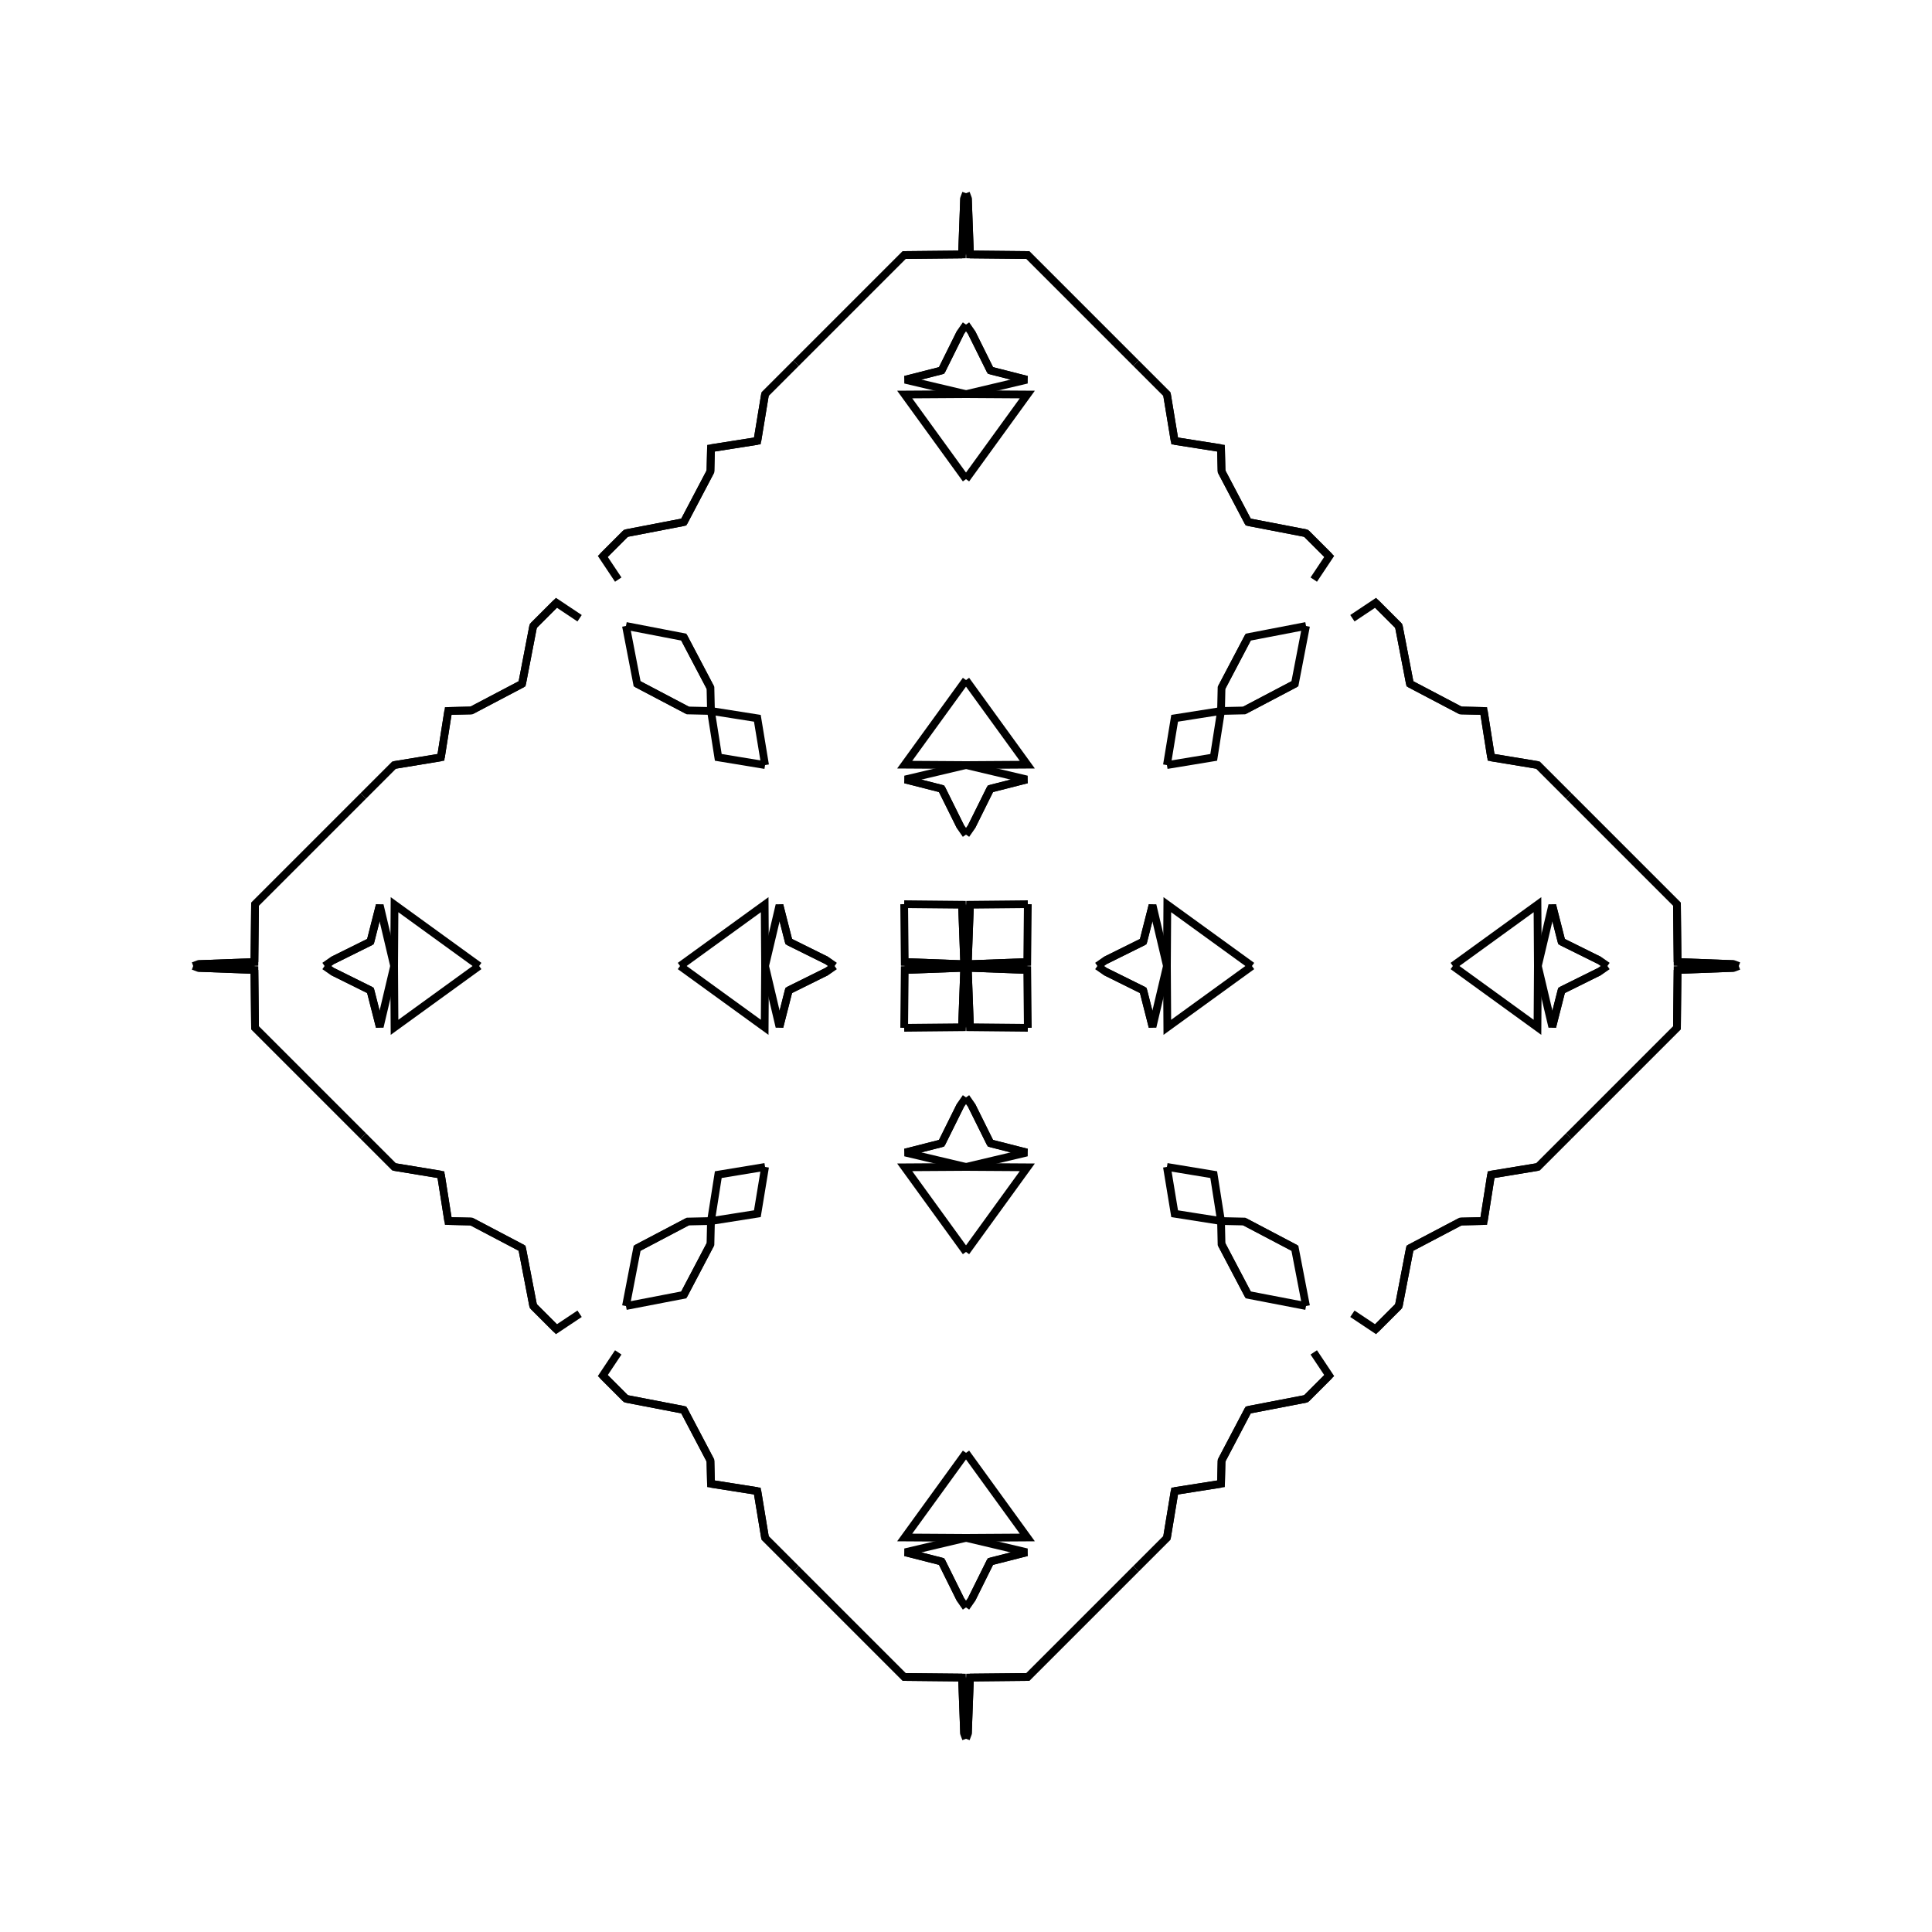 <?xml version="1.0" encoding="UTF-8"?>
<svg xmlns="http://www.w3.org/2000/svg" xmlns:xlink="http://www.w3.org/1999/xlink"
     width="250" height="250" viewBox="-125.0 -125.0 250 250">
<defs>
</defs>
<path d="M17.0,-0.0 L18.045,-0.728 L22.936,-3.153" fill-opacity="0" stroke="black" stroke-width="1" />
<path d="M17.0,-0.0 L18.045,0.728 L22.936,3.153" fill-opacity="0" stroke="black" stroke-width="1" />
<path d="M18.045,-0.728 L22.936,-3.153 L24.138,-7.871" fill-opacity="0" stroke="black" stroke-width="1" />
<path d="M18.045,0.728 L22.936,3.153 L24.138,7.871" fill-opacity="0" stroke="black" stroke-width="1" />
<path d="M22.936,-3.153 L24.138,-7.871 L26.0,-0.0" fill-opacity="0" stroke="black" stroke-width="1" />
<path d="M22.936,3.153 L24.138,7.871 L26.0,-0.0" fill-opacity="0" stroke="black" stroke-width="1" />
<path d="M26.998,67.946 L26.0,74.0 L22.0,78.0" fill-opacity="0" stroke="black" stroke-width="1" />
<path d="M26.998,-67.946 L26.0,-74.0 L22.0,-78.0" fill-opacity="0" stroke="black" stroke-width="1" />
<path d="M26.0,-0.0 L26.051,-7.935 L37.0,-0.0" fill-opacity="0" stroke="black" stroke-width="1" />
<path d="M26.0,-0.0 L26.051,7.935 L37.0,-0.0" fill-opacity="0" stroke="black" stroke-width="1" />
<path d="M45.0,50.0 L47.0,53.0 L44.0,56.0" fill-opacity="0" stroke="black" stroke-width="1" />
<path d="M45.0,-50.0 L47.0,-53.0 L44.0,-56.0" fill-opacity="0" stroke="black" stroke-width="1" />
<path d="M47.0,53.0 L44.0,56.0 L36.516,57.443" fill-opacity="0" stroke="black" stroke-width="1" />
<path d="M47.0,-53.0 L44.0,-56.0 L36.516,-57.443" fill-opacity="0" stroke="black" stroke-width="1" />
<path d="M44.0,-44.0 L42.557,-36.516 L36,-33.067" fill-opacity="0" stroke="black" stroke-width="1" />
<path d="M44.0,44.0 L42.557,36.516 L36,33.067" fill-opacity="0" stroke="black" stroke-width="1" />
<path d="M42.557,-36.516 L36,-33.067 L33.0,-33.0" fill-opacity="0" stroke="black" stroke-width="1" />
<path d="M42.557,36.516 L36,33.067 L33.0,33.0" fill-opacity="0" stroke="black" stroke-width="1" />
<path d="M33.067,64 L33.0,67.0 L26.998,67.946" fill-opacity="0" stroke="black" stroke-width="1" />
<path d="M33.067,-64 L33.0,-67.0 L26.998,-67.946" fill-opacity="0" stroke="black" stroke-width="1" />
<path d="M33.0,-33.0 L32.054,-26.998 L26.0,-26.0" fill-opacity="0" stroke="black" stroke-width="1" />
<path d="M33.0,33.0 L32.054,26.998 L26.0,26.0" fill-opacity="0" stroke="black" stroke-width="1" />
<path d="M22.0,78.0 L8.0,92.0 L0.515,92.075" fill-opacity="0" stroke="black" stroke-width="1" />
<path d="M22.0,-78.0 L8.0,-92.0 L0.515,-92.075" fill-opacity="0" stroke="black" stroke-width="1" />
<path d="M8.0,-8.0 L7.925,-0.515 L0.658,-0.244" fill-opacity="0" stroke="black" stroke-width="1" />
<path d="M8.0,8.0 L7.925,0.515 L0.658,0.244" fill-opacity="0" stroke="black" stroke-width="1" />
<path d="M7.925,-0.515 L0.658,-0.244 L0.0,-0.0" fill-opacity="0" stroke="black" stroke-width="1" />
<path d="M7.925,0.515 L0.658,0.244 L0.0,-0.0" fill-opacity="0" stroke="black" stroke-width="1" />
<path d="M-17.0,-0.0 L-18.045,-0.728 L-22.936,-3.153" fill-opacity="0" stroke="black" stroke-width="1" />
<path d="M-17.0,-0.0 L-18.045,0.728 L-22.936,3.153" fill-opacity="0" stroke="black" stroke-width="1" />
<path d="M-18.045,-0.728 L-22.936,-3.153 L-24.138,-7.871" fill-opacity="0" stroke="black" stroke-width="1" />
<path d="M-18.045,0.728 L-22.936,3.153 L-24.138,7.871" fill-opacity="0" stroke="black" stroke-width="1" />
<path d="M-22.936,-3.153 L-24.138,-7.871 L-26.0,-0.0" fill-opacity="0" stroke="black" stroke-width="1" />
<path d="M-22.936,3.153 L-24.138,7.871 L-26.0,-0.0" fill-opacity="0" stroke="black" stroke-width="1" />
<path d="M-26.998,67.946 L-26.0,74.0 L-22.0,78.0" fill-opacity="0" stroke="black" stroke-width="1" />
<path d="M-26.998,-67.946 L-26.0,-74.0 L-22.0,-78.0" fill-opacity="0" stroke="black" stroke-width="1" />
<path d="M-26.0,-0.0 L-26.051,-7.935 L-37.0,-0.0" fill-opacity="0" stroke="black" stroke-width="1" />
<path d="M-26.0,-0.0 L-26.051,7.935 L-37.0,-0.0" fill-opacity="0" stroke="black" stroke-width="1" />
<path d="M-45.0,50.0 L-47.0,53.0 L-44.0,56.0" fill-opacity="0" stroke="black" stroke-width="1" />
<path d="M-45.0,-50.0 L-47.0,-53.0 L-44.0,-56.0" fill-opacity="0" stroke="black" stroke-width="1" />
<path d="M-47.0,53.0 L-44.0,56.0 L-36.516,57.443" fill-opacity="0" stroke="black" stroke-width="1" />
<path d="M-47.0,-53.0 L-44.0,-56.0 L-36.516,-57.443" fill-opacity="0" stroke="black" stroke-width="1" />
<path d="M-44.0,-44.0 L-42.557,-36.516 L-36,-33.067" fill-opacity="0" stroke="black" stroke-width="1" />
<path d="M-44.0,44.0 L-42.557,36.516 L-36,33.067" fill-opacity="0" stroke="black" stroke-width="1" />
<path d="M-42.557,-36.516 L-36,-33.067 L-33.0,-33.0" fill-opacity="0" stroke="black" stroke-width="1" />
<path d="M-42.557,36.516 L-36,33.067 L-33.0,33.0" fill-opacity="0" stroke="black" stroke-width="1" />
<path d="M-33.067,64 L-33.0,67.0 L-26.998,67.946" fill-opacity="0" stroke="black" stroke-width="1" />
<path d="M-33.067,-64 L-33.0,-67.0 L-26.998,-67.946" fill-opacity="0" stroke="black" stroke-width="1" />
<path d="M-33.0,-33.0 L-32.054,-26.998 L-26.0,-26.0" fill-opacity="0" stroke="black" stroke-width="1" />
<path d="M-33.0,33.0 L-32.054,26.998 L-26.0,26.0" fill-opacity="0" stroke="black" stroke-width="1" />
<path d="M-22.0,78.0 L-8.0,92.0 L-0.515,92.075" fill-opacity="0" stroke="black" stroke-width="1" />
<path d="M-22.0,-78.0 L-8.0,-92.0 L-0.515,-92.075" fill-opacity="0" stroke="black" stroke-width="1" />
<path d="M-8.0,-8.0 L-7.925,-0.515 L-0.658,-0.244" fill-opacity="0" stroke="black" stroke-width="1" />
<path d="M-8.0,8.0 L-7.925,0.515 L-0.658,0.244" fill-opacity="0" stroke="black" stroke-width="1" />
<path d="M-7.925,-0.515 L-0.658,-0.244 L0.0,-0.0" fill-opacity="0" stroke="black" stroke-width="1" />
<path d="M-7.925,0.515 L-0.658,0.244 L0.0,-0.0" fill-opacity="0" stroke="black" stroke-width="1" />
<path d="M83.0,-0.0 L81.955,0.728 L77.064,3.153" fill-opacity="0" stroke="black" stroke-width="1" />
<path d="M83.0,-0.0 L81.955,-0.728 L77.064,-3.153" fill-opacity="0" stroke="black" stroke-width="1" />
<path d="M81.955,0.728 L77.064,3.153 L75.862,7.871" fill-opacity="0" stroke="black" stroke-width="1" />
<path d="M81.955,-0.728 L77.064,-3.153 L75.862,-7.871" fill-opacity="0" stroke="black" stroke-width="1" />
<path d="M77.064,3.153 L75.862,7.871 L74.0,-0.0" fill-opacity="0" stroke="black" stroke-width="1" />
<path d="M77.064,-3.153 L75.862,-7.871 L74.0,-0.0" fill-opacity="0" stroke="black" stroke-width="1" />
<path d="M67.946,26.998 L74.0,26.0 L78.0,22.0" fill-opacity="0" stroke="black" stroke-width="1" />
<path d="M67.946,-26.998 L74.0,-26.0 L78.0,-22.0" fill-opacity="0" stroke="black" stroke-width="1" />
<path d="M74.0,-0.0 L73.949,7.935 L63.0,-0.0" fill-opacity="0" stroke="black" stroke-width="1" />
<path d="M74.0,-0.0 L73.949,-7.935 L63.0,-0.0" fill-opacity="0" stroke="black" stroke-width="1" />
<path d="M50.0,45.0 L53.0,47.0 L56.0,44.0" fill-opacity="0" stroke="black" stroke-width="1" />
<path d="M50.0,-45.0 L53.0,-47.0 L56.0,-44.0" fill-opacity="0" stroke="black" stroke-width="1" />
<path d="M53.0,47.0 L56.0,44.0 L57.443,36.516" fill-opacity="0" stroke="black" stroke-width="1" />
<path d="M53.0,-47.0 L56.0,-44.0 L57.443,-36.516" fill-opacity="0" stroke="black" stroke-width="1" />
<path d="M56.0,44.0 L57.443,36.516 L64,33.067" fill-opacity="0" stroke="black" stroke-width="1" />
<path d="M56.0,-44.0 L57.443,-36.516 L64,-33.067" fill-opacity="0" stroke="black" stroke-width="1" />
<path d="M57.443,36.516 L64,33.067 L67.0,33.0" fill-opacity="0" stroke="black" stroke-width="1" />
<path d="M57.443,-36.516 L64,-33.067 L67.0,-33.0" fill-opacity="0" stroke="black" stroke-width="1" />
<path d="M64,33.067 L67.0,33.0 L67.946,26.998" fill-opacity="0" stroke="black" stroke-width="1" />
<path d="M64,-33.067 L67.0,-33.0 L67.946,-26.998" fill-opacity="0" stroke="black" stroke-width="1" />
<path d="M67.0,33.0 L67.946,26.998 L74.0,26.0" fill-opacity="0" stroke="black" stroke-width="1" />
<path d="M67.0,-33.0 L67.946,-26.998 L74.0,-26.0" fill-opacity="0" stroke="black" stroke-width="1" />
<path d="M78.0,22.0 L92.0,8.0 L92.075,0.515" fill-opacity="0" stroke="black" stroke-width="1" />
<path d="M78.0,-22.0 L92.0,-8.0 L92.075,-0.515" fill-opacity="0" stroke="black" stroke-width="1" />
<path d="M92.0,8.0 L92.075,0.515 L99.342,0.244" fill-opacity="0" stroke="black" stroke-width="1" />
<path d="M92.0,-8.0 L92.075,-0.515 L99.342,-0.244" fill-opacity="0" stroke="black" stroke-width="1" />
<path d="M92.075,0.515 L99.342,0.244 L100.0,-0.0" fill-opacity="0" stroke="black" stroke-width="1" />
<path d="M92.075,-0.515 L99.342,-0.244 L100.0,-0.0" fill-opacity="0" stroke="black" stroke-width="1" />
<path d="M0.0,-17.0 L0.728,-18.045 L3.153,-22.936" fill-opacity="0" stroke="black" stroke-width="1" />
<path d="M0.0,17.0 L0.728,18.045 L3.153,22.936" fill-opacity="0" stroke="black" stroke-width="1" />
<path d="M0.0,83.0 L0.728,81.955 L3.153,77.064" fill-opacity="0" stroke="black" stroke-width="1" />
<path d="M0.0,-83.0 L0.728,-81.955 L3.153,-77.064" fill-opacity="0" stroke="black" stroke-width="1" />
<path d="M0.728,-18.045 L3.153,-22.936 L7.871,-24.138" fill-opacity="0" stroke="black" stroke-width="1" />
<path d="M0.728,18.045 L3.153,22.936 L7.871,24.138" fill-opacity="0" stroke="black" stroke-width="1" />
<path d="M0.728,81.955 L3.153,77.064 L7.871,75.862" fill-opacity="0" stroke="black" stroke-width="1" />
<path d="M0.728,-81.955 L3.153,-77.064 L7.871,-75.862" fill-opacity="0" stroke="black" stroke-width="1" />
<path d="M3.153,-22.936 L7.871,-24.138 L0.0,-26.0" fill-opacity="0" stroke="black" stroke-width="1" />
<path d="M3.153,22.936 L7.871,24.138 L0.0,26.0" fill-opacity="0" stroke="black" stroke-width="1" />
<path d="M3.153,77.064 L7.871,75.862 L0.0,74.0" fill-opacity="0" stroke="black" stroke-width="1" />
<path d="M3.153,-77.064 L7.871,-75.862 L0.0,-74.0" fill-opacity="0" stroke="black" stroke-width="1" />
<path d="M0.0,-26.0 L7.935,-26.051 L0.0,-37.0" fill-opacity="0" stroke="black" stroke-width="1" />
<path d="M0.0,26.0 L7.935,26.051 L0.0,37.0" fill-opacity="0" stroke="black" stroke-width="1" />
<path d="M0.0,74.0 L7.935,73.949 L0.0,63.0" fill-opacity="0" stroke="black" stroke-width="1" />
<path d="M0.0,-74.0 L7.935,-73.949 L0.0,-63.0" fill-opacity="0" stroke="black" stroke-width="1" />
<path d="M44.0,-44.0 L36.516,-42.557 L33.067,-36" fill-opacity="0" stroke="black" stroke-width="1" />
<path d="M44.0,44.0 L36.516,42.557 L33.067,36" fill-opacity="0" stroke="black" stroke-width="1" />
<path d="M44.0,56.0 L36.516,57.443 L33.067,64" fill-opacity="0" stroke="black" stroke-width="1" />
<path d="M44.0,-56.0 L36.516,-57.443 L33.067,-64" fill-opacity="0" stroke="black" stroke-width="1" />
<path d="M36.516,-42.557 L33.067,-36 L33.0,-33.0" fill-opacity="0" stroke="black" stroke-width="1" />
<path d="M36.516,42.557 L33.067,36 L33.0,33.0" fill-opacity="0" stroke="black" stroke-width="1" />
<path d="M36.516,57.443 L33.067,64 L33.0,67.0" fill-opacity="0" stroke="black" stroke-width="1" />
<path d="M36.516,-57.443 L33.067,-64 L33.0,-67.0" fill-opacity="0" stroke="black" stroke-width="1" />
<path d="M33.0,-33.0 L26.998,-32.054 L26.0,-26.0" fill-opacity="0" stroke="black" stroke-width="1" />
<path d="M33.0,33.0 L26.998,32.054 L26.0,26.0" fill-opacity="0" stroke="black" stroke-width="1" />
<path d="M33.0,67.0 L26.998,67.946 L26.0,74.0" fill-opacity="0" stroke="black" stroke-width="1" />
<path d="M33.0,-67.0 L26.998,-67.946 L26.0,-74.0" fill-opacity="0" stroke="black" stroke-width="1" />
<path d="M8.0,-8.0 L0.515,-7.925 L0.244,-0.658" fill-opacity="0" stroke="black" stroke-width="1" />
<path d="M8.0,8.0 L0.515,7.925 L0.244,0.658" fill-opacity="0" stroke="black" stroke-width="1" />
<path d="M8.0,92.0 L0.515,92.075 L0.244,99.342" fill-opacity="0" stroke="black" stroke-width="1" />
<path d="M8.0,-92.0 L0.515,-92.075 L0.244,-99.342" fill-opacity="0" stroke="black" stroke-width="1" />
<path d="M0.515,-7.925 L0.244,-0.658 L0.0,-0.0" fill-opacity="0" stroke="black" stroke-width="1" />
<path d="M0.515,7.925 L0.244,0.658 L0.0,-0.0" fill-opacity="0" stroke="black" stroke-width="1" />
<path d="M0.515,92.075 L0.244,99.342 L0.0,100.0" fill-opacity="0" stroke="black" stroke-width="1" />
<path d="M0.515,-92.075 L0.244,-99.342 L0.0,-100.0" fill-opacity="0" stroke="black" stroke-width="1" />
<path d="M0.0,83.0 L-0.728,81.955 L-3.153,77.064" fill-opacity="0" stroke="black" stroke-width="1" />
<path d="M0.0,-17.0 L-0.728,-18.045 L-3.153,-22.936" fill-opacity="0" stroke="black" stroke-width="1" />
<path d="M0.0,17.0 L-0.728,18.045 L-3.153,22.936" fill-opacity="0" stroke="black" stroke-width="1" />
<path d="M0.0,-83.0 L-0.728,-81.955 L-3.153,-77.064" fill-opacity="0" stroke="black" stroke-width="1" />
<path d="M-0.728,81.955 L-3.153,77.064 L-7.871,75.862" fill-opacity="0" stroke="black" stroke-width="1" />
<path d="M-0.728,-18.045 L-3.153,-22.936 L-7.871,-24.138" fill-opacity="0" stroke="black" stroke-width="1" />
<path d="M-0.728,18.045 L-3.153,22.936 L-7.871,24.138" fill-opacity="0" stroke="black" stroke-width="1" />
<path d="M-0.728,-81.955 L-3.153,-77.064 L-7.871,-75.862" fill-opacity="0" stroke="black" stroke-width="1" />
<path d="M-3.153,77.064 L-7.871,75.862 L0.0,74.0" fill-opacity="0" stroke="black" stroke-width="1" />
<path d="M-3.153,-22.936 L-7.871,-24.138 L0.0,-26.0" fill-opacity="0" stroke="black" stroke-width="1" />
<path d="M-3.153,22.936 L-7.871,24.138 L0.0,26.0" fill-opacity="0" stroke="black" stroke-width="1" />
<path d="M-3.153,-77.064 L-7.871,-75.862 L0.0,-74.0" fill-opacity="0" stroke="black" stroke-width="1" />
<path d="M0.0,74.0 L-7.935,73.949 L0.0,63.0" fill-opacity="0" stroke="black" stroke-width="1" />
<path d="M0.0,-26.0 L-7.935,-26.051 L0.0,-37.0" fill-opacity="0" stroke="black" stroke-width="1" />
<path d="M0.0,26.0 L-7.935,26.051 L0.0,37.0" fill-opacity="0" stroke="black" stroke-width="1" />
<path d="M0.0,-74.0 L-7.935,-73.949 L0.0,-63.0" fill-opacity="0" stroke="black" stroke-width="1" />
<path d="M-44.0,56.0 L-36.516,57.443 L-33.067,64" fill-opacity="0" stroke="black" stroke-width="1" />
<path d="M-44.0,-44.0 L-36.516,-42.557 L-33.067,-36" fill-opacity="0" stroke="black" stroke-width="1" />
<path d="M-44.0,44.0 L-36.516,42.557 L-33.067,36" fill-opacity="0" stroke="black" stroke-width="1" />
<path d="M-44.0,-56.0 L-36.516,-57.443 L-33.067,-64" fill-opacity="0" stroke="black" stroke-width="1" />
<path d="M-36.516,57.443 L-33.067,64 L-33.0,67.0" fill-opacity="0" stroke="black" stroke-width="1" />
<path d="M-36.516,-42.557 L-33.067,-36 L-33.0,-33.0" fill-opacity="0" stroke="black" stroke-width="1" />
<path d="M-36.516,42.557 L-33.067,36 L-33.0,33.0" fill-opacity="0" stroke="black" stroke-width="1" />
<path d="M-36.516,-57.443 L-33.067,-64 L-33.0,-67.0" fill-opacity="0" stroke="black" stroke-width="1" />
<path d="M-33.0,67.0 L-26.998,67.946 L-26.0,74.0" fill-opacity="0" stroke="black" stroke-width="1" />
<path d="M-33.0,-33.0 L-26.998,-32.054 L-26.0,-26.0" fill-opacity="0" stroke="black" stroke-width="1" />
<path d="M-33.0,33.0 L-26.998,32.054 L-26.0,26.0" fill-opacity="0" stroke="black" stroke-width="1" />
<path d="M-33.0,-67.0 L-26.998,-67.946 L-26.0,-74.0" fill-opacity="0" stroke="black" stroke-width="1" />
<path d="M-8.0,92.0 L-0.515,92.075 L-0.244,99.342" fill-opacity="0" stroke="black" stroke-width="1" />
<path d="M-8.0,-8.0 L-0.515,-7.925 L-0.244,-0.658" fill-opacity="0" stroke="black" stroke-width="1" />
<path d="M-8.0,8.0 L-0.515,7.925 L-0.244,0.658" fill-opacity="0" stroke="black" stroke-width="1" />
<path d="M-8.0,-92.0 L-0.515,-92.075 L-0.244,-99.342" fill-opacity="0" stroke="black" stroke-width="1" />
<path d="M-0.515,92.075 L-0.244,99.342 L0.0,100.0" fill-opacity="0" stroke="black" stroke-width="1" />
<path d="M-0.515,-7.925 L-0.244,-0.658 L0.0,-0.0" fill-opacity="0" stroke="black" stroke-width="1" />
<path d="M-0.515,7.925 L-0.244,0.658 L0.0,-0.0" fill-opacity="0" stroke="black" stroke-width="1" />
<path d="M-0.515,-92.075 L-0.244,-99.342 L0.0,-100.0" fill-opacity="0" stroke="black" stroke-width="1" />
<path d="M-83.0,-0.0 L-81.955,-0.728 L-77.064,-3.153" fill-opacity="0" stroke="black" stroke-width="1" />
<path d="M-83.0,-0.0 L-81.955,0.728 L-77.064,3.153" fill-opacity="0" stroke="black" stroke-width="1" />
<path d="M-81.955,-0.728 L-77.064,-3.153 L-75.862,-7.871" fill-opacity="0" stroke="black" stroke-width="1" />
<path d="M-81.955,0.728 L-77.064,3.153 L-75.862,7.871" fill-opacity="0" stroke="black" stroke-width="1" />
<path d="M-77.064,-3.153 L-75.862,-7.871 L-74.0,-0.0" fill-opacity="0" stroke="black" stroke-width="1" />
<path d="M-77.064,3.153 L-75.862,7.871 L-74.0,-0.0" fill-opacity="0" stroke="black" stroke-width="1" />
<path d="M-67.946,-26.998 L-74.0,-26.0 L-78.0,-22.0" fill-opacity="0" stroke="black" stroke-width="1" />
<path d="M-67.946,26.998 L-74.0,26.0 L-78.0,22.0" fill-opacity="0" stroke="black" stroke-width="1" />
<path d="M-74.0,-0.0 L-73.949,-7.935 L-63.0,-0.0" fill-opacity="0" stroke="black" stroke-width="1" />
<path d="M-74.0,-0.0 L-73.949,7.935 L-63.0,-0.0" fill-opacity="0" stroke="black" stroke-width="1" />
<path d="M-50.0,-45.0 L-53.0,-47.0 L-56.0,-44.0" fill-opacity="0" stroke="black" stroke-width="1" />
<path d="M-50.0,45.0 L-53.0,47.0 L-56.0,44.0" fill-opacity="0" stroke="black" stroke-width="1" />
<path d="M-53.0,-47.0 L-56.0,-44.0 L-57.443,-36.516" fill-opacity="0" stroke="black" stroke-width="1" />
<path d="M-53.0,47.0 L-56.0,44.0 L-57.443,36.516" fill-opacity="0" stroke="black" stroke-width="1" />
<path d="M-56.0,-44.0 L-57.443,-36.516 L-64,-33.067" fill-opacity="0" stroke="black" stroke-width="1" />
<path d="M-56.0,44.0 L-57.443,36.516 L-64,33.067" fill-opacity="0" stroke="black" stroke-width="1" />
<path d="M-57.443,-36.516 L-64,-33.067 L-67.0,-33.0" fill-opacity="0" stroke="black" stroke-width="1" />
<path d="M-57.443,36.516 L-64,33.067 L-67.0,33.0" fill-opacity="0" stroke="black" stroke-width="1" />
<path d="M-64,-33.067 L-67.0,-33.0 L-67.946,-26.998" fill-opacity="0" stroke="black" stroke-width="1" />
<path d="M-64,33.067 L-67.0,33.0 L-67.946,26.998" fill-opacity="0" stroke="black" stroke-width="1" />
<path d="M-67.0,-33.0 L-67.946,-26.998 L-74.0,-26.0" fill-opacity="0" stroke="black" stroke-width="1" />
<path d="M-67.0,33.0 L-67.946,26.998 L-74.0,26.0" fill-opacity="0" stroke="black" stroke-width="1" />
<path d="M-78.0,-22.0 L-92.0,-8.0 L-92.075,-0.515" fill-opacity="0" stroke="black" stroke-width="1" />
<path d="M-78.0,22.0 L-92.0,8.0 L-92.075,0.515" fill-opacity="0" stroke="black" stroke-width="1" />
<path d="M-92.0,-8.0 L-92.075,-0.515 L-99.342,-0.244" fill-opacity="0" stroke="black" stroke-width="1" />
<path d="M-92.0,8.0 L-92.075,0.515 L-99.342,0.244" fill-opacity="0" stroke="black" stroke-width="1" />
<path d="M-92.075,-0.515 L-99.342,-0.244 L-100.0,-0.0" fill-opacity="0" stroke="black" stroke-width="1" />
<path d="M-92.075,0.515 L-99.342,0.244 L-100.0,-0.0" fill-opacity="0" stroke="black" stroke-width="1" />
</svg>